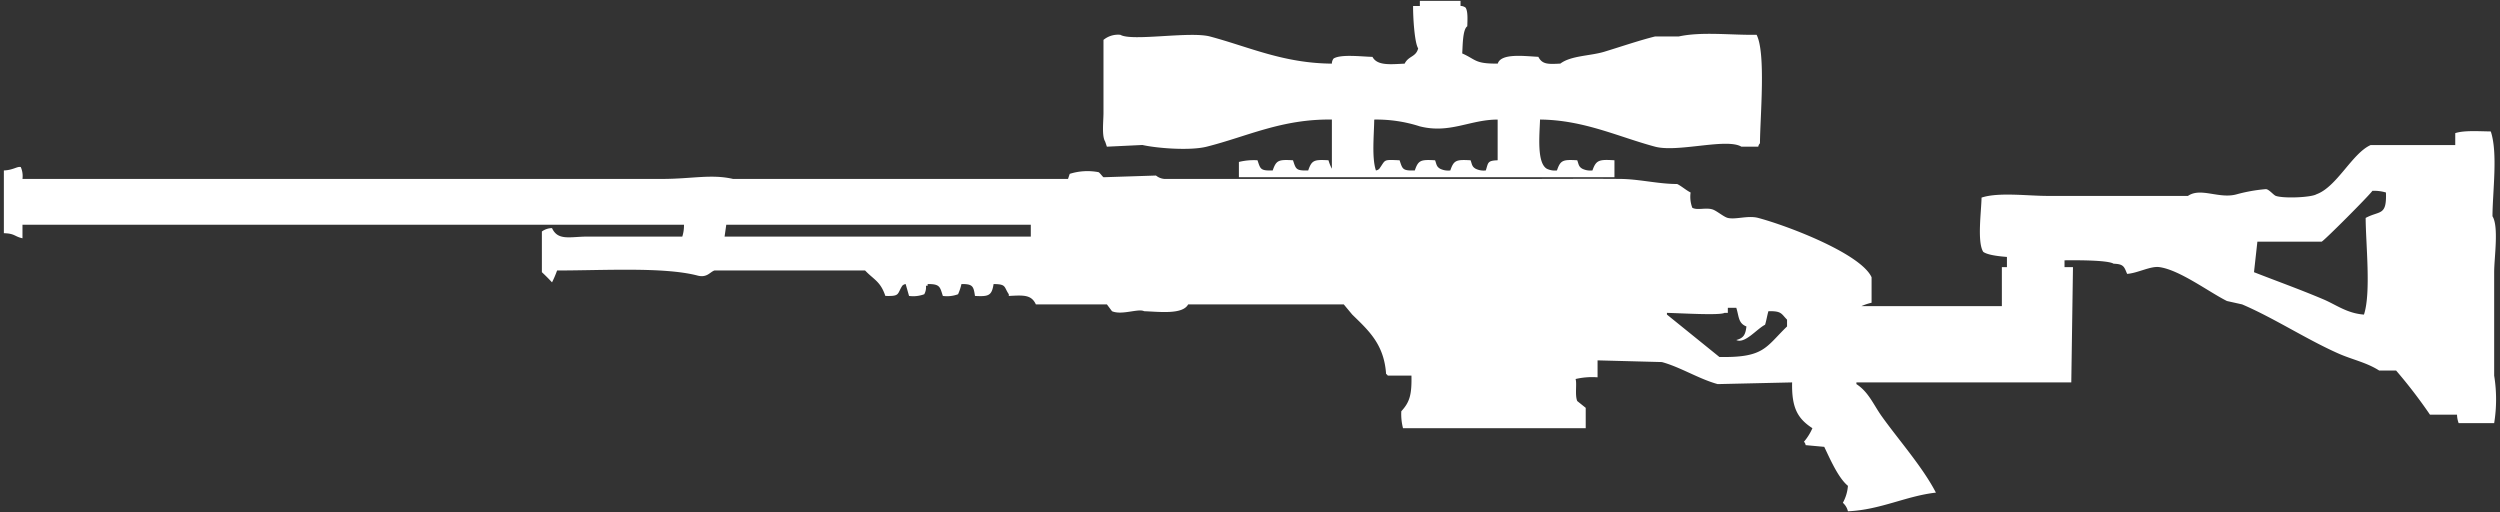 <svg xmlns="http://www.w3.org/2000/svg" width="493" height="101" viewBox="0 0 493 101">
  <rect x="0" y="0" width="493" height="101" fill="#333333" stroke="none"/>
  <defs>
    <style>
      .cls-1 {
        fill: #fff;
        fill-rule: evenodd;
      }
    </style>
  </defs>
  <path id="Balista" class="cls-1" d="M280.009,0.174h8.007v1a1.613,1.613,0,0,1,1,.334c0.48,0.719.371,2.444,0.333,3.678-0.944.6-.9,4.08-1,5.35,2.783,1.234,2.457,2.053,7.006,2.006,0.666-2.114,5.317-1.46,8.007-1.338,0.78,1.535,1.969,1.455,4.337,1.338,2.131-1.6,5.884-1.494,8.674-2.341,3.08-.935,6.889-2.236,10.009-3.01h4.671c4.577-1,10.615-.225,15.347-0.334,1.863,3.619.7,16.11,0.667,21.4a1.214,1.214,0,0,0-.334.669H343.4c-2.9-1.75-12.565,1.188-17.015,0-7.2-1.922-14.035-5.273-22.687-5.35-0.115,3.155-.645,8.532,1.335,9.7a3.608,3.608,0,0,0,2,.334c0.695-2.04,1.166-2.163,4-2.006,0.294,0.8.254,1.24,1,1.672a3.608,3.608,0,0,0,2,.334c0.731-2.128,1.4-2.171,4.337-2.006v3.344H244.311v-3.01a12.3,12.3,0,0,1,3.669-.334c0.579,1.735.555,2.086,3,2.006,0.7-2.04,1.166-2.163,4-2.006,0.578,1.735.554,2.086,3,2.006,0.7-2.04,1.166-2.163,4-2.006a8.42,8.42,0,0,0,.667,1.672v-9.7c-9.9-.138-16.672,3.331-24.688,5.35-3.323.837-9.858,0.3-12.678-.334l-7.006.334q-0.168-.5-0.334-1c-0.7-1.108-.334-3.99-0.334-5.685V7.865a4.517,4.517,0,0,1,3.337-1c2.217,1.336,13.712-.728,17.682.334,7.735,2.07,14.467,5.271,24.021,5.35a1.617,1.617,0,0,1,.334-1c1.4-.906,5.6-0.379,7.673-0.334,0.941,1.8,3.611,1.456,6.339,1.338,0.8-1.584,2.221-1.263,2.669-3.01-0.745-1.171-1.024-6.394-1-8.36h1.335v-1ZM271,23.581c-0.045,3.082-.507,7.551.333,10.032A1.142,1.142,0,0,0,272,33.279c1.32-1.84.656-1.811,4-1.672,0.579,1.735.555,2.086,3,2.006,0.695-2.04,1.166-2.163,4-2.006,0.294,0.8.254,1.24,1,1.672a3.608,3.608,0,0,0,2,.334c0.7-2.04,1.166-2.163,4-2.006,0.293,0.8.253,1.24,1,1.672a3.6,3.6,0,0,0,2,.334c0.5-1.5.265-1.946,2.336-2.006V23.581c-5.488,0-9.4,2.829-15.347,1.338A27.759,27.759,0,0,0,271,23.581ZM484.523,81.766h-5.338a97.908,97.908,0,0,0-6.673-8.694h-3.336c-2.462-1.586-5.3-2.146-8.007-3.344-6.313-2.793-12.66-6.971-19.017-9.7l-3-.669c-3.512-1.747-9.353-6.156-13.346-6.688-1.746-.233-4.254,1.191-6.339,1.337-0.586-1.387-.639-1.943-2.669-2.006-1.164-.742-7.757-0.691-9.675-0.669v1.338h1.668l-0.333,22.739H366.085v0.334c2.413,1.574,3.344,4.029,5,6.354,3.327,4.657,8.067,10,10.676,15.048-5.829.642-10.945,3.4-17.348,3.678a3.215,3.215,0,0,0-1-1.672,8.189,8.189,0,0,0,1-3.344c-1.926-1.569-3.564-5.391-4.671-7.691l-3.67-.334a1.14,1.14,0,0,0-.334-0.669,10.56,10.56,0,0,0,1.669-2.675c-2.893-1.881-4.116-3.99-4-9.029l-14.68.334c-3.669-1-7.37-3.361-11.009-4.347l-12.678-.334v3.344a14.455,14.455,0,0,0-4.337.334c0.3,0.9-.169,3.2.333,4.347l1.668,1.338v4.013H276.673a11.005,11.005,0,0,1-.334-3.344c1.67-1.809,2.076-3.289,2-7.022H273.67a0.944,0.944,0,0,0-.334-0.334c-0.4-5.9-3.51-8.609-6.672-11.7q-0.834-1-1.668-2.006H234.3c-1.087,2.035-5.616,1.446-8.675,1.338-1.141-.591-4.391.839-6.339,0l-1-1.338H204.275c-0.893-1.957-2.441-1.818-5.338-1.672V58.024c-0.993-1.437-.432-2-3-2.006-0.366,2.253-.914,2.5-3.67,2.341-0.288-1.85-.384-2.38-2.669-2.341a10.746,10.746,0,0,1-.667,2.006,6.17,6.17,0,0,1-3,.334c-0.582-1.774-.531-2.367-3-2.341v0.334h-0.334a2.8,2.8,0,0,1-.333,1.672,6.173,6.173,0,0,1-3,.334q-0.333-1.17-.667-2.341a1.149,1.149,0,0,0-.668.334c-1.051,1.655-.415,2.1-3.336,2.006-0.981-2.883-2.221-3.16-4-5.016H140.886c-0.889.3-1.456,1.494-3.337,1-6.618-1.729-18.545-1-27.691-1a20.289,20.289,0,0,1-1,2.341c-0.608-.66-1.344-1.4-2-2.006V45.651a3.483,3.483,0,0,1,2-.669c1.167,2.565,3.6,1.672,7.007,1.672h18.683a7.224,7.224,0,0,0,.333-2.341H4.432v2.675c-1.61-.348-1.468-0.942-3.67-1V33.613c1.866-.073,2.648-0.855,3.336-0.669a4.435,4.435,0,0,1,.334,2.341H130.543c5.886,0,9.7-.993,14.013,0h66.058q0.166-.5.334-1a11.624,11.624,0,0,1,5.671-.334c0.246,0.081.834,0.939,1,1l10.343-.334a3,3,0,0,0,1.668.669h70.062c6.231,0,14.319-.05,19.684,0,3.781,0,7.563,1,11.343,1,0.7,0.282,1.811,1.261,2.669,1.672a6.111,6.111,0,0,0,.334,3.01c0.964,0.556,2.677-.092,4,0.334,0.814,0.262,2.218,1.487,3,1.672,1.575,0.372,3.993-.539,6,0,6.023,1.613,20.244,7.087,22.354,11.7V59.7a10.769,10.769,0,0,0-2,.669h27.691V52.674h1V50.667c-1.336-.107-3.735-0.331-4.671-1-1.23-1.927-.378-7.984-0.334-10.7,3.317-1.1,9.051-.334,13.012-0.334h27.691c2.548-1.751,6.186.685,9.675-.334a31.564,31.564,0,0,1,5.672-1c0.622-.013,1.514,1.175,2,1.338,1.615,0.537,6.974.3,8.007-.334,4.023-1.464,7.019-8.065,10.676-9.7h16.681V26.256c1.71-.582,4.754-0.36,7.007-0.334,1.42,4.27.362,11.738,0.333,16.72,1.28,2.054.334,8.185,0.334,11.035v20.4a29.294,29.294,0,0,1,0,9.363h-7.006A5.272,5.272,0,0,1,484.523,81.766ZM445.155,47.658q-0.334,3.009-.667,6.019c4.527,1.772,9.048,3.386,13.678,5.35,2.516,1.068,4.669,2.764,8.007,3.01,1.419-4.27.361-13.865,0.334-19.06,2.788-1.506,4.174-.316,4-5.016a8.358,8.358,0,0,0-2.669-.334c-0.574.885-9.444,9.779-10.009,10.032H445.155ZM143.221,44.314q-0.166,1.17-.334,2.341h60.387V44.314H143.221ZM340.729,60.7v1h-0.667c-0.9.539-8.95,0.041-11.343,0v0.334l10.342,8.36c8.867,0.174,9.092-1.909,13.345-6.019V63.04c-1.176-1.2-1.053-1.719-3.67-1.672-0.207.629-.446,2.049-0.667,2.675-1.6.793-3.992,3.83-5.672,3.009,1.447-.391,1.809-1.053,2-2.675-1.642-.635-1.459-2-2-3.678h-1.668Z"/>
</svg>
